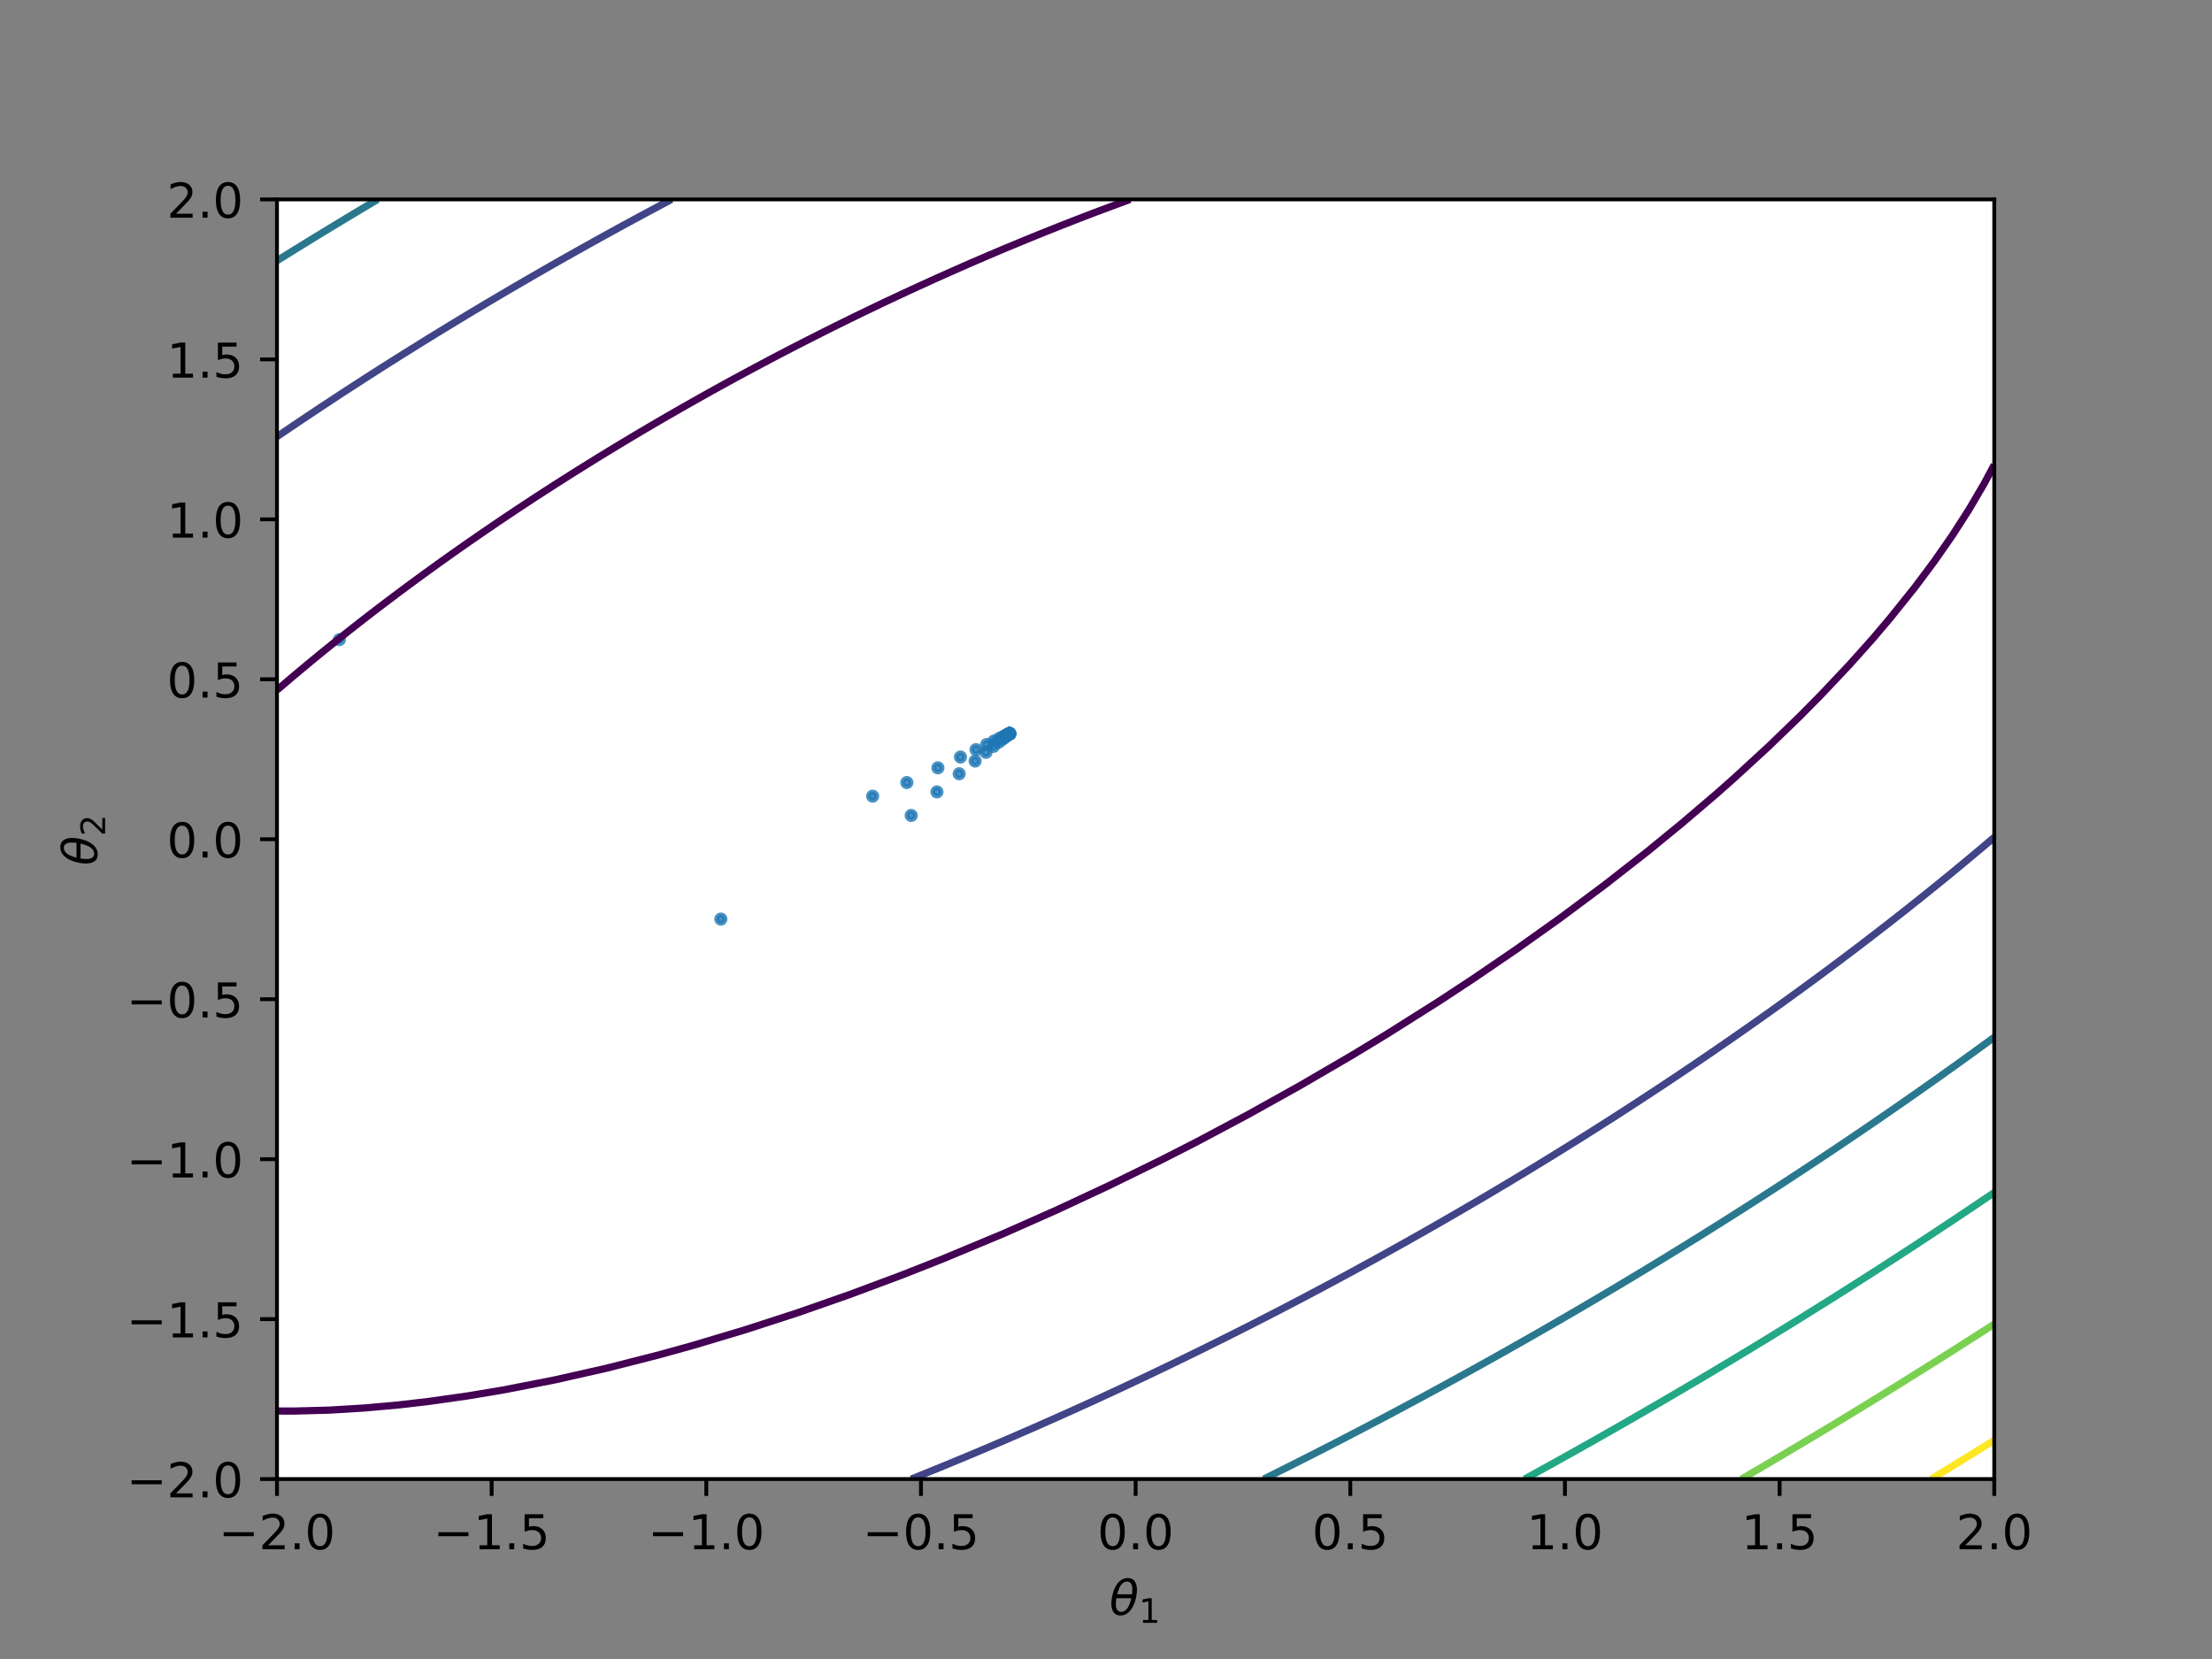 <?xml version="1.0" encoding="utf-8" standalone="no"?>
<!DOCTYPE svg PUBLIC "-//W3C//DTD SVG 1.1//EN"
  "http://www.w3.org/Graphics/SVG/1.1/DTD/svg11.dtd">
<!-- Created with matplotlib (http://matplotlib.org/) -->
<svg height="345pt" version="1.1" viewBox="0 0 460 345" width="460pt" xmlns="http://www.w3.org/2000/svg" xmlns:xlink="http://www.w3.org/1999/xlink">
 <rect x="0" y="0" width="460" height="345" fill="#808080" stroke="none"/>
 <defs>
  <style type="text/css">
*{stroke-linecap:butt;stroke-linejoin:round;}
  </style>
 </defs>
 <g id="figure_1">
  <g id="patch_1">
   <path d="M 0 345.6 
L 460.8 345.6 
L 460.8 0 
L 0 0 
z
" style="fill:none;opacity:0;"/>
  </g>
  <g id="axes_1">
   <g id="patch_2">
    <path d="M 57.6 307.584 
L 414.72 307.584 
L 414.72 41.472 
L 57.6 41.472 
z
" style="fill:#ffffff;"/>
   </g>
   <g id="PathCollection_1">
    <defs>
     <path d="M 0 0.866 
C 0.23 0.866 0.45 0.775 0.612 0.612 
C 0.775 0.45 0.866 0.23 0.866 0 
C 0.866 -0.23 0.775 -0.45 0.612 -0.612 
C 0.45 -0.775 0.23 -0.866 0 -0.866 
C -0.23 -0.866 -0.45 -0.775 -0.612 -0.612 
C -0.775 -0.45 -0.866 -0.23 -0.866 0 
C -0.866 0.23 -0.775 0.45 -0.612 0.612 
C -0.45 0.775 -0.23 0.866 0 0.866 
z
" id="m3b5bd945e4" style="stroke:#1f77b4;stroke-opacity:0.8;"/>
    </defs>
    <g clip-path="url(#pf41a14bb3f)">
     <use style="fill:#1f77b4;fill-opacity:0.8;stroke:#1f77b4;stroke-opacity:0.8;" x="70.579" xlink:href="#m3b5bd945e4" y="133.021"/>
     <use style="fill:#1f77b4;fill-opacity:0.8;stroke:#1f77b4;stroke-opacity:0.8;" x="149.905" xlink:href="#m3b5bd945e4" y="191.132"/>
     <use style="fill:#1f77b4;fill-opacity:0.8;stroke:#1f77b4;stroke-opacity:0.8;" x="181.472" xlink:href="#m3b5bd945e4" y="165.571"/>
     <use style="fill:#1f77b4;fill-opacity:0.8;stroke:#1f77b4;stroke-opacity:0.8;" x="189.49" xlink:href="#m3b5bd945e4" y="169.578"/>
     <use style="fill:#1f77b4;fill-opacity:0.8;stroke:#1f77b4;stroke-opacity:0.8;" x="188.585" xlink:href="#m3b5bd945e4" y="162.737"/>
     <use style="fill:#1f77b4;fill-opacity:0.8;stroke:#1f77b4;stroke-opacity:0.8;" x="194.845" xlink:href="#m3b5bd945e4" y="164.684"/>
     <use style="fill:#1f77b4;fill-opacity:0.8;stroke:#1f77b4;stroke-opacity:0.8;" x="195.042" xlink:href="#m3b5bd945e4" y="159.675"/>
     <use style="fill:#1f77b4;fill-opacity:0.8;stroke:#1f77b4;stroke-opacity:0.8;" x="199.465" xlink:href="#m3b5bd945e4" y="160.909"/>
     <use style="fill:#1f77b4;fill-opacity:0.8;stroke:#1f77b4;stroke-opacity:0.8;" x="199.733" xlink:href="#m3b5bd945e4" y="157.427"/>
     <use style="fill:#1f77b4;fill-opacity:0.8;stroke:#1f77b4;stroke-opacity:0.8;" x="202.781" xlink:href="#m3b5bd945e4" y="158.263"/>
     <use style="fill:#1f77b4;fill-opacity:0.8;stroke:#1f77b4;stroke-opacity:0.8;" x="202.975" xlink:href="#m3b5bd945e4" y="155.888"/>
     <use style="fill:#1f77b4;fill-opacity:0.8;stroke:#1f77b4;stroke-opacity:0.8;" x="205.051" xlink:href="#m3b5bd945e4" y="156.45"/>
     <use style="fill:#1f77b4;fill-opacity:0.8;stroke:#1f77b4;stroke-opacity:0.8;" x="205.192" xlink:href="#m3b5bd945e4" y="154.825"/>
     <use style="fill:#1f77b4;fill-opacity:0.8;stroke:#1f77b4;stroke-opacity:0.8;" x="206.611" xlink:href="#m3b5bd945e4" y="155.211"/>
     <use style="fill:#1f77b4;fill-opacity:0.8;stroke:#1f77b4;stroke-opacity:0.8;" x="206.704" xlink:href="#m3b5bd945e4" y="154.107"/>
     <use style="fill:#1f77b4;fill-opacity:0.8;stroke:#1f77b4;stroke-opacity:0.8;" x="207.668" xlink:href="#m3b5bd945e4" y="154.368"/>
     <use style="fill:#1f77b4;fill-opacity:0.8;stroke:#1f77b4;stroke-opacity:0.8;" x="207.734" xlink:href="#m3b5bd945e4" y="153.613"/>
     <use style="fill:#1f77b4;fill-opacity:0.8;stroke:#1f77b4;stroke-opacity:0.8;" x="208.393" xlink:href="#m3b5bd945e4" y="153.792"/>
     <use style="fill:#1f77b4;fill-opacity:0.8;stroke:#1f77b4;stroke-opacity:0.8;" x="208.437" xlink:href="#m3b5bd945e4" y="153.28"/>
     <use style="fill:#1f77b4;fill-opacity:0.8;stroke:#1f77b4;stroke-opacity:0.8;" x="208.885" xlink:href="#m3b5bd945e4" y="153.4"/>
     <use style="fill:#1f77b4;fill-opacity:0.8;stroke:#1f77b4;stroke-opacity:0.8;" x="208.915" xlink:href="#m3b5bd945e4" y="153.05"/>
     <use style="fill:#1f77b4;fill-opacity:0.8;stroke:#1f77b4;stroke-opacity:0.8;" x="209.221" xlink:href="#m3b5bd945e4" y="153.133"/>
     <use style="fill:#1f77b4;fill-opacity:0.8;stroke:#1f77b4;stroke-opacity:0.8;" x="209.242" xlink:href="#m3b5bd945e4" y="152.895"/>
     <use style="fill:#1f77b4;fill-opacity:0.8;stroke:#1f77b4;stroke-opacity:0.8;" x="209.45" xlink:href="#m3b5bd945e4" y="152.951"/>
     <use style="fill:#1f77b4;fill-opacity:0.8;stroke:#1f77b4;stroke-opacity:0.8;" x="209.464" xlink:href="#m3b5bd945e4" y="152.789"/>
     <use style="fill:#1f77b4;fill-opacity:0.8;stroke:#1f77b4;stroke-opacity:0.8;" x="209.606" xlink:href="#m3b5bd945e4" y="152.827"/>
     <use style="fill:#1f77b4;fill-opacity:0.8;stroke:#1f77b4;stroke-opacity:0.8;" x="209.616" xlink:href="#m3b5bd945e4" y="152.717"/>
     <use style="fill:#1f77b4;fill-opacity:0.8;stroke:#1f77b4;stroke-opacity:0.8;" x="209.712" xlink:href="#m3b5bd945e4" y="152.743"/>
     <use style="fill:#1f77b4;fill-opacity:0.8;stroke:#1f77b4;stroke-opacity:0.8;" x="209.719" xlink:href="#m3b5bd945e4" y="152.667"/>
     <use style="fill:#1f77b4;fill-opacity:0.8;stroke:#1f77b4;stroke-opacity:0.8;" x="209.785" xlink:href="#m3b5bd945e4" y="152.685"/>
     <use style="fill:#1f77b4;fill-opacity:0.8;stroke:#1f77b4;stroke-opacity:0.8;" x="209.789" xlink:href="#m3b5bd945e4" y="152.634"/>
     <use style="fill:#1f77b4;fill-opacity:0.8;stroke:#1f77b4;stroke-opacity:0.8;" x="209.834" xlink:href="#m3b5bd945e4" y="152.646"/>
     <use style="fill:#1f77b4;fill-opacity:0.8;stroke:#1f77b4;stroke-opacity:0.8;" x="209.837" xlink:href="#m3b5bd945e4" y="152.611"/>
     <use style="fill:#1f77b4;fill-opacity:0.8;stroke:#1f77b4;stroke-opacity:0.8;" x="209.868" xlink:href="#m3b5bd945e4" y="152.619"/>
     <use style="fill:#1f77b4;fill-opacity:0.8;stroke:#1f77b4;stroke-opacity:0.8;" x="209.87" xlink:href="#m3b5bd945e4" y="152.595"/>
     <use style="fill:#1f77b4;fill-opacity:0.8;stroke:#1f77b4;stroke-opacity:0.8;" x="209.891" xlink:href="#m3b5bd945e4" y="152.601"/>
     <use style="fill:#1f77b4;fill-opacity:0.8;stroke:#1f77b4;stroke-opacity:0.8;" x="209.892" xlink:href="#m3b5bd945e4" y="152.584"/>
     <use style="fill:#1f77b4;fill-opacity:0.8;stroke:#1f77b4;stroke-opacity:0.8;" x="209.906" xlink:href="#m3b5bd945e4" y="152.588"/>
     <use style="fill:#1f77b4;fill-opacity:0.8;stroke:#1f77b4;stroke-opacity:0.8;" x="209.907" xlink:href="#m3b5bd945e4" y="152.577"/>
     <use style="fill:#1f77b4;fill-opacity:0.8;stroke:#1f77b4;stroke-opacity:0.8;" x="209.917" xlink:href="#m3b5bd945e4" y="152.58"/>
     <use style="fill:#1f77b4;fill-opacity:0.8;stroke:#1f77b4;stroke-opacity:0.8;" x="209.918" xlink:href="#m3b5bd945e4" y="152.572"/>
     <use style="fill:#1f77b4;fill-opacity:0.8;stroke:#1f77b4;stroke-opacity:0.8;" x="209.924" xlink:href="#m3b5bd945e4" y="152.574"/>
     <use style="fill:#1f77b4;fill-opacity:0.8;stroke:#1f77b4;stroke-opacity:0.8;" x="209.925" xlink:href="#m3b5bd945e4" y="152.569"/>
     <use style="fill:#1f77b4;fill-opacity:0.8;stroke:#1f77b4;stroke-opacity:0.8;" x="209.929" xlink:href="#m3b5bd945e4" y="152.57"/>
     <use style="fill:#1f77b4;fill-opacity:0.8;stroke:#1f77b4;stroke-opacity:0.8;" x="209.929" xlink:href="#m3b5bd945e4" y="152.567"/>
     <use style="fill:#1f77b4;fill-opacity:0.8;stroke:#1f77b4;stroke-opacity:0.8;" x="209.933" xlink:href="#m3b5bd945e4" y="152.567"/>
     <use style="fill:#1f77b4;fill-opacity:0.8;stroke:#1f77b4;stroke-opacity:0.8;" x="209.933" xlink:href="#m3b5bd945e4" y="152.565"/>
     <use style="fill:#1f77b4;fill-opacity:0.8;stroke:#1f77b4;stroke-opacity:0.8;" x="209.935" xlink:href="#m3b5bd945e4" y="152.566"/>
     <use style="fill:#1f77b4;fill-opacity:0.8;stroke:#1f77b4;stroke-opacity:0.8;" x="209.935" xlink:href="#m3b5bd945e4" y="152.564"/>
     <use style="fill:#1f77b4;fill-opacity:0.8;stroke:#1f77b4;stroke-opacity:0.8;" x="209.936" xlink:href="#m3b5bd945e4" y="152.564"/>
     <use style="fill:#1f77b4;fill-opacity:0.8;stroke:#1f77b4;stroke-opacity:0.8;" x="209.936" xlink:href="#m3b5bd945e4" y="152.563"/>
     <use style="fill:#1f77b4;fill-opacity:0.8;stroke:#1f77b4;stroke-opacity:0.8;" x="209.937" xlink:href="#m3b5bd945e4" y="152.563"/>
     <use style="fill:#1f77b4;fill-opacity:0.8;stroke:#1f77b4;stroke-opacity:0.8;" x="209.938" xlink:href="#m3b5bd945e4" y="152.563"/>
     <use style="fill:#1f77b4;fill-opacity:0.8;stroke:#1f77b4;stroke-opacity:0.8;" x="209.938" xlink:href="#m3b5bd945e4" y="152.563"/>
     <use style="fill:#1f77b4;fill-opacity:0.8;stroke:#1f77b4;stroke-opacity:0.8;" x="209.938" xlink:href="#m3b5bd945e4" y="152.562"/>
     <use style="fill:#1f77b4;fill-opacity:0.8;stroke:#1f77b4;stroke-opacity:0.8;" x="209.939" xlink:href="#m3b5bd945e4" y="152.562"/>
     <use style="fill:#1f77b4;fill-opacity:0.8;stroke:#1f77b4;stroke-opacity:0.8;" x="209.939" xlink:href="#m3b5bd945e4" y="152.562"/>
     <use style="fill:#1f77b4;fill-opacity:0.8;stroke:#1f77b4;stroke-opacity:0.8;" x="209.939" xlink:href="#m3b5bd945e4" y="152.562"/>
     <use style="fill:#1f77b4;fill-opacity:0.8;stroke:#1f77b4;stroke-opacity:0.8;" x="209.939" xlink:href="#m3b5bd945e4" y="152.562"/>
     <use style="fill:#1f77b4;fill-opacity:0.8;stroke:#1f77b4;stroke-opacity:0.8;" x="209.939" xlink:href="#m3b5bd945e4" y="152.562"/>
     <use style="fill:#1f77b4;fill-opacity:0.8;stroke:#1f77b4;stroke-opacity:0.8;" x="209.939" xlink:href="#m3b5bd945e4" y="152.562"/>
     <use style="fill:#1f77b4;fill-opacity:0.8;stroke:#1f77b4;stroke-opacity:0.8;" x="209.939" xlink:href="#m3b5bd945e4" y="152.562"/>
     <use style="fill:#1f77b4;fill-opacity:0.8;stroke:#1f77b4;stroke-opacity:0.8;" x="209.939" xlink:href="#m3b5bd945e4" y="152.562"/>
     <use style="fill:#1f77b4;fill-opacity:0.8;stroke:#1f77b4;stroke-opacity:0.8;" x="209.94" xlink:href="#m3b5bd945e4" y="152.562"/>
     <use style="fill:#1f77b4;fill-opacity:0.8;stroke:#1f77b4;stroke-opacity:0.8;" x="209.94" xlink:href="#m3b5bd945e4" y="152.562"/>
     <use style="fill:#1f77b4;fill-opacity:0.8;stroke:#1f77b4;stroke-opacity:0.8;" x="209.94" xlink:href="#m3b5bd945e4" y="152.562"/>
     <use style="fill:#1f77b4;fill-opacity:0.8;stroke:#1f77b4;stroke-opacity:0.8;" x="209.94" xlink:href="#m3b5bd945e4" y="152.562"/>
     <use style="fill:#1f77b4;fill-opacity:0.8;stroke:#1f77b4;stroke-opacity:0.8;" x="209.94" xlink:href="#m3b5bd945e4" y="152.562"/>
     <use style="fill:#1f77b4;fill-opacity:0.8;stroke:#1f77b4;stroke-opacity:0.8;" x="209.94" xlink:href="#m3b5bd945e4" y="152.562"/>
     <use style="fill:#1f77b4;fill-opacity:0.8;stroke:#1f77b4;stroke-opacity:0.8;" x="209.94" xlink:href="#m3b5bd945e4" y="152.562"/>
     <use style="fill:#1f77b4;fill-opacity:0.8;stroke:#1f77b4;stroke-opacity:0.8;" x="209.94" xlink:href="#m3b5bd945e4" y="152.562"/>
     <use style="fill:#1f77b4;fill-opacity:0.8;stroke:#1f77b4;stroke-opacity:0.8;" x="209.94" xlink:href="#m3b5bd945e4" y="152.562"/>
     <use style="fill:#1f77b4;fill-opacity:0.8;stroke:#1f77b4;stroke-opacity:0.8;" x="209.94" xlink:href="#m3b5bd945e4" y="152.562"/>
     <use style="fill:#1f77b4;fill-opacity:0.8;stroke:#1f77b4;stroke-opacity:0.8;" x="209.94" xlink:href="#m3b5bd945e4" y="152.562"/>
     <use style="fill:#1f77b4;fill-opacity:0.8;stroke:#1f77b4;stroke-opacity:0.8;" x="209.94" xlink:href="#m3b5bd945e4" y="152.562"/>
     <use style="fill:#1f77b4;fill-opacity:0.8;stroke:#1f77b4;stroke-opacity:0.8;" x="209.94" xlink:href="#m3b5bd945e4" y="152.562"/>
     <use style="fill:#1f77b4;fill-opacity:0.8;stroke:#1f77b4;stroke-opacity:0.8;" x="209.94" xlink:href="#m3b5bd945e4" y="152.562"/>
    </g>
   </g>
   <g id="matplotlib.axis_1">
    <g id="xtick_1">
     <g id="line2d_1">
      <defs>
       <path d="M 0 0 
L 0 3.5 
" id="m5d8446d6b4" style="stroke:#000000;stroke-width:0.8;"/>
      </defs>
      <g>
       <use style="stroke:#000000;stroke-width:0.8;" x="57.6" xlink:href="#m5d8446d6b4" y="307.584"/>
      </g>
     </g>
     <g id="text_1">
      <!-- −2.0 -->
      <defs>
       <path d="M 10.594 35.5 
L 73.188 35.5 
L 73.188 27.203 
L 10.594 27.203 
z
" id="DejaVuSans-2212"/>
       <path d="M 19.188 8.297 
L 53.609 8.297 
L 53.609 0 
L 7.328 0 
L 7.328 8.297 
Q 12.938 14.109 22.625 23.891 
Q 32.328 33.688 34.812 36.531 
Q 39.547 41.844 41.422 45.531 
Q 43.312 49.219 43.312 52.781 
Q 43.312 58.594 39.234 62.25 
Q 35.156 65.922 28.609 65.922 
Q 23.969 65.922 18.812 64.312 
Q 13.672 62.703 7.812 59.422 
L 7.812 69.391 
Q 13.766 71.781 18.938 73 
Q 24.125 74.219 28.422 74.219 
Q 39.75 74.219 46.484 68.547 
Q 53.219 62.891 53.219 53.422 
Q 53.219 48.922 51.531 44.891 
Q 49.859 40.875 45.406 35.406 
Q 44.188 33.984 37.641 27.219 
Q 31.109 20.453 19.188 8.297 
z
" id="DejaVuSans-32"/>
       <path d="M 10.688 12.406 
L 21 12.406 
L 21 0 
L 10.688 0 
z
" id="DejaVuSans-2e"/>
       <path d="M 31.781 66.406 
Q 24.172 66.406 20.328 58.906 
Q 16.5 51.422 16.5 36.375 
Q 16.5 21.391 20.328 13.891 
Q 24.172 6.391 31.781 6.391 
Q 39.453 6.391 43.281 13.891 
Q 47.125 21.391 47.125 36.375 
Q 47.125 51.422 43.281 58.906 
Q 39.453 66.406 31.781 66.406 
z
M 31.781 74.219 
Q 44.047 74.219 50.516 64.516 
Q 56.984 54.828 56.984 36.375 
Q 56.984 17.969 50.516 8.266 
Q 44.047 -1.422 31.781 -1.422 
Q 19.531 -1.422 13.062 8.266 
Q 6.594 17.969 6.594 36.375 
Q 6.594 54.828 13.062 64.516 
Q 19.531 74.219 31.781 74.219 
z
" id="DejaVuSans-30"/>
      </defs>
      <g transform="translate(45.459 322.182)scale(0.1 -0.1)">
       <use xlink:href="#DejaVuSans-2212"/>
       <use x="83.789" xlink:href="#DejaVuSans-32"/>
       <use x="147.412" xlink:href="#DejaVuSans-2e"/>
       <use x="179.199" xlink:href="#DejaVuSans-30"/>
      </g>
     </g>
    </g>
    <g id="xtick_2">
     <g id="line2d_2">
      <g>
       <use style="stroke:#000000;stroke-width:0.8;" x="102.24" xlink:href="#m5d8446d6b4" y="307.584"/>
      </g>
     </g>
     <g id="text_2">
      <!-- −1.5 -->
      <defs>
       <path d="M 12.406 8.297 
L 28.516 8.297 
L 28.516 63.922 
L 10.984 60.406 
L 10.984 69.391 
L 28.422 72.906 
L 38.281 72.906 
L 38.281 8.297 
L 54.391 8.297 
L 54.391 0 
L 12.406 0 
z
" id="DejaVuSans-31"/>
       <path d="M 10.797 72.906 
L 49.516 72.906 
L 49.516 64.594 
L 19.828 64.594 
L 19.828 46.734 
Q 21.969 47.469 24.109 47.828 
Q 26.266 48.188 28.422 48.188 
Q 40.625 48.188 47.75 41.5 
Q 54.891 34.812 54.891 23.391 
Q 54.891 11.625 47.562 5.094 
Q 40.234 -1.422 26.906 -1.422 
Q 22.312 -1.422 17.547 -0.641 
Q 12.797 0.141 7.719 1.703 
L 7.719 11.625 
Q 12.109 9.234 16.797 8.062 
Q 21.484 6.891 26.703 6.891 
Q 35.156 6.891 40.078 11.328 
Q 45.016 15.766 45.016 23.391 
Q 45.016 31 40.078 35.438 
Q 35.156 39.891 26.703 39.891 
Q 22.75 39.891 18.812 39.016 
Q 14.891 38.141 10.797 36.281 
z
" id="DejaVuSans-35"/>
      </defs>
      <g transform="translate(90.099 322.182)scale(0.1 -0.1)">
       <use xlink:href="#DejaVuSans-2212"/>
       <use x="83.789" xlink:href="#DejaVuSans-31"/>
       <use x="147.412" xlink:href="#DejaVuSans-2e"/>
       <use x="179.199" xlink:href="#DejaVuSans-35"/>
      </g>
     </g>
    </g>
    <g id="xtick_3">
     <g id="line2d_3">
      <g>
       <use style="stroke:#000000;stroke-width:0.8;" x="146.88" xlink:href="#m5d8446d6b4" y="307.584"/>
      </g>
     </g>
     <g id="text_3">
      <!-- −1.0 -->
      <g transform="translate(134.739 322.182)scale(0.1 -0.1)">
       <use xlink:href="#DejaVuSans-2212"/>
       <use x="83.789" xlink:href="#DejaVuSans-31"/>
       <use x="147.412" xlink:href="#DejaVuSans-2e"/>
       <use x="179.199" xlink:href="#DejaVuSans-30"/>
      </g>
     </g>
    </g>
    <g id="xtick_4">
     <g id="line2d_4">
      <g>
       <use style="stroke:#000000;stroke-width:0.8;" x="191.52" xlink:href="#m5d8446d6b4" y="307.584"/>
      </g>
     </g>
     <g id="text_4">
      <!-- −0.5 -->
      <g transform="translate(179.379 322.182)scale(0.1 -0.1)">
       <use xlink:href="#DejaVuSans-2212"/>
       <use x="83.789" xlink:href="#DejaVuSans-30"/>
       <use x="147.412" xlink:href="#DejaVuSans-2e"/>
       <use x="179.199" xlink:href="#DejaVuSans-35"/>
      </g>
     </g>
    </g>
    <g id="xtick_5">
     <g id="line2d_5">
      <g>
       <use style="stroke:#000000;stroke-width:0.8;" x="236.16" xlink:href="#m5d8446d6b4" y="307.584"/>
      </g>
     </g>
     <g id="text_5">
      <!-- 0.0 -->
      <g transform="translate(228.208 322.182)scale(0.1 -0.1)">
       <use xlink:href="#DejaVuSans-30"/>
       <use x="63.623" xlink:href="#DejaVuSans-2e"/>
       <use x="95.41" xlink:href="#DejaVuSans-30"/>
      </g>
     </g>
    </g>
    <g id="xtick_6">
     <g id="line2d_6">
      <g>
       <use style="stroke:#000000;stroke-width:0.8;" x="280.8" xlink:href="#m5d8446d6b4" y="307.584"/>
      </g>
     </g>
     <g id="text_6">
      <!-- 0.5 -->
      <g transform="translate(272.848 322.182)scale(0.1 -0.1)">
       <use xlink:href="#DejaVuSans-30"/>
       <use x="63.623" xlink:href="#DejaVuSans-2e"/>
       <use x="95.41" xlink:href="#DejaVuSans-35"/>
      </g>
     </g>
    </g>
    <g id="xtick_7">
     <g id="line2d_7">
      <g>
       <use style="stroke:#000000;stroke-width:0.8;" x="325.44" xlink:href="#m5d8446d6b4" y="307.584"/>
      </g>
     </g>
     <g id="text_7">
      <!-- 1.0 -->
      <g transform="translate(317.488 322.182)scale(0.1 -0.1)">
       <use xlink:href="#DejaVuSans-31"/>
       <use x="63.623" xlink:href="#DejaVuSans-2e"/>
       <use x="95.41" xlink:href="#DejaVuSans-30"/>
      </g>
     </g>
    </g>
    <g id="xtick_8">
     <g id="line2d_8">
      <g>
       <use style="stroke:#000000;stroke-width:0.8;" x="370.08" xlink:href="#m5d8446d6b4" y="307.584"/>
      </g>
     </g>
     <g id="text_8">
      <!-- 1.5 -->
      <g transform="translate(362.128 322.182)scale(0.1 -0.1)">
       <use xlink:href="#DejaVuSans-31"/>
       <use x="63.623" xlink:href="#DejaVuSans-2e"/>
       <use x="95.41" xlink:href="#DejaVuSans-35"/>
      </g>
     </g>
    </g>
    <g id="xtick_9">
     <g id="line2d_9">
      <g>
       <use style="stroke:#000000;stroke-width:0.8;" x="414.72" xlink:href="#m5d8446d6b4" y="307.584"/>
      </g>
     </g>
     <g id="text_9">
      <!-- 2.0 -->
      <g transform="translate(406.768 322.182)scale(0.1 -0.1)">
       <use xlink:href="#DejaVuSans-32"/>
       <use x="63.623" xlink:href="#DejaVuSans-2e"/>
       <use x="95.41" xlink:href="#DejaVuSans-30"/>
      </g>
     </g>
    </g>
    <g id="text_10">
     <!-- $\theta_1$ -->
     <defs>
      <path d="M 45.516 34.672 
L 14.453 34.672 
Q 12.359 20.062 14.5 13.875 
Q 17.188 6.25 24.469 6.25 
Q 31.781 6.25 37.359 13.922 
Q 42.234 20.656 45.516 34.672 
z
M 47.016 42.969 
Q 48.344 56.844 46.625 61.719 
Q 43.953 69.438 36.766 69.438 
Q 29.297 69.438 23.828 61.812 
Q 19.531 55.672 16.156 42.969 
z
M 38.188 76.766 
Q 49.906 76.766 54.594 66.406 
Q 59.281 56.109 55.719 37.844 
Q 52.203 19.625 43.453 9.281 
Q 34.766 -1.125 23.047 -1.125 
Q 11.281 -1.125 6.641 9.281 
Q 2 19.625 5.516 37.844 
Q 9.078 56.109 17.719 66.406 
Q 26.422 76.766 38.188 76.766 
z
" id="DejaVuSans-Oblique-3b8"/>
     </defs>
     <g transform="translate(230.71 335.861)scale(0.1 -0.1)">
      <use transform="translate(0 0.234)" xlink:href="#DejaVuSans-Oblique-3b8"/>
      <use transform="translate(61.182 -16.172)scale(0.7)" xlink:href="#DejaVuSans-31"/>
     </g>
    </g>
   </g>
   <g id="matplotlib.axis_2">
    <g id="ytick_1">
     <g id="line2d_10">
      <defs>
       <path d="M 0 0 
L -3.5 0 
" id="mdc946c7977" style="stroke:#000000;stroke-width:0.8;"/>
      </defs>
      <g>
       <use style="stroke:#000000;stroke-width:0.8;" x="57.6" xlink:href="#mdc946c7977" y="307.584"/>
      </g>
     </g>
     <g id="text_11">
      <!-- −2.0 -->
      <g transform="translate(26.317 311.383)scale(0.1 -0.1)">
       <use xlink:href="#DejaVuSans-2212"/>
       <use x="83.789" xlink:href="#DejaVuSans-32"/>
       <use x="147.412" xlink:href="#DejaVuSans-2e"/>
       <use x="179.199" xlink:href="#DejaVuSans-30"/>
      </g>
     </g>
    </g>
    <g id="ytick_2">
     <g id="line2d_11">
      <g>
       <use style="stroke:#000000;stroke-width:0.8;" x="57.6" xlink:href="#mdc946c7977" y="274.32"/>
      </g>
     </g>
     <g id="text_12">
      <!-- −1.5 -->
      <g transform="translate(26.317 278.119)scale(0.1 -0.1)">
       <use xlink:href="#DejaVuSans-2212"/>
       <use x="83.789" xlink:href="#DejaVuSans-31"/>
       <use x="147.412" xlink:href="#DejaVuSans-2e"/>
       <use x="179.199" xlink:href="#DejaVuSans-35"/>
      </g>
     </g>
    </g>
    <g id="ytick_3">
     <g id="line2d_12">
      <g>
       <use style="stroke:#000000;stroke-width:0.8;" x="57.6" xlink:href="#mdc946c7977" y="241.056"/>
      </g>
     </g>
     <g id="text_13">
      <!-- −1.0 -->
      <g transform="translate(26.317 244.855)scale(0.1 -0.1)">
       <use xlink:href="#DejaVuSans-2212"/>
       <use x="83.789" xlink:href="#DejaVuSans-31"/>
       <use x="147.412" xlink:href="#DejaVuSans-2e"/>
       <use x="179.199" xlink:href="#DejaVuSans-30"/>
      </g>
     </g>
    </g>
    <g id="ytick_4">
     <g id="line2d_13">
      <g>
       <use style="stroke:#000000;stroke-width:0.8;" x="57.6" xlink:href="#mdc946c7977" y="207.792"/>
      </g>
     </g>
     <g id="text_14">
      <!-- −0.5 -->
      <g transform="translate(26.317 211.591)scale(0.1 -0.1)">
       <use xlink:href="#DejaVuSans-2212"/>
       <use x="83.789" xlink:href="#DejaVuSans-30"/>
       <use x="147.412" xlink:href="#DejaVuSans-2e"/>
       <use x="179.199" xlink:href="#DejaVuSans-35"/>
      </g>
     </g>
    </g>
    <g id="ytick_5">
     <g id="line2d_14">
      <g>
       <use style="stroke:#000000;stroke-width:0.8;" x="57.6" xlink:href="#mdc946c7977" y="174.528"/>
      </g>
     </g>
     <g id="text_15">
      <!-- 0.0 -->
      <g transform="translate(34.697 178.327)scale(0.1 -0.1)">
       <use xlink:href="#DejaVuSans-30"/>
       <use x="63.623" xlink:href="#DejaVuSans-2e"/>
       <use x="95.41" xlink:href="#DejaVuSans-30"/>
      </g>
     </g>
    </g>
    <g id="ytick_6">
     <g id="line2d_15">
      <g>
       <use style="stroke:#000000;stroke-width:0.8;" x="57.6" xlink:href="#mdc946c7977" y="141.264"/>
      </g>
     </g>
     <g id="text_16">
      <!-- 0.5 -->
      <g transform="translate(34.697 145.063)scale(0.1 -0.1)">
       <use xlink:href="#DejaVuSans-30"/>
       <use x="63.623" xlink:href="#DejaVuSans-2e"/>
       <use x="95.41" xlink:href="#DejaVuSans-35"/>
      </g>
     </g>
    </g>
    <g id="ytick_7">
     <g id="line2d_16">
      <g>
       <use style="stroke:#000000;stroke-width:0.8;" x="57.6" xlink:href="#mdc946c7977" y="108"/>
      </g>
     </g>
     <g id="text_17">
      <!-- 1.0 -->
      <g transform="translate(34.697 111.799)scale(0.1 -0.1)">
       <use xlink:href="#DejaVuSans-31"/>
       <use x="63.623" xlink:href="#DejaVuSans-2e"/>
       <use x="95.41" xlink:href="#DejaVuSans-30"/>
      </g>
     </g>
    </g>
    <g id="ytick_8">
     <g id="line2d_17">
      <g>
       <use style="stroke:#000000;stroke-width:0.8;" x="57.6" xlink:href="#mdc946c7977" y="74.736"/>
      </g>
     </g>
     <g id="text_18">
      <!-- 1.5 -->
      <g transform="translate(34.697 78.535)scale(0.1 -0.1)">
       <use xlink:href="#DejaVuSans-31"/>
       <use x="63.623" xlink:href="#DejaVuSans-2e"/>
       <use x="95.41" xlink:href="#DejaVuSans-35"/>
      </g>
     </g>
    </g>
    <g id="ytick_9">
     <g id="line2d_18">
      <g>
       <use style="stroke:#000000;stroke-width:0.8;" x="57.6" xlink:href="#mdc946c7977" y="41.472"/>
      </g>
     </g>
     <g id="text_19">
      <!-- 2.0 -->
      <g transform="translate(34.697 45.271)scale(0.1 -0.1)">
       <use xlink:href="#DejaVuSans-32"/>
       <use x="63.623" xlink:href="#DejaVuSans-2e"/>
       <use x="95.41" xlink:href="#DejaVuSans-30"/>
      </g>
     </g>
    </g>
    <g id="text_20">
     <!-- $\theta_2$ -->
     <g transform="translate(20.238 179.978)rotate(-90)scale(0.1 -0.1)">
      <use transform="translate(0 0.234)" xlink:href="#DejaVuSans-Oblique-3b8"/>
      <use transform="translate(61.182 -16.172)scale(0.7)" xlink:href="#DejaVuSans-32"/>
     </g>
    </g>
   </g>
   <g id="LineCollection_1">
    <path clip-path="url(#pf41a14bb3f)" d="M 57.6 143.506 
L 60.622 140.928 
L 61.207 140.437 
L 63.834 138.24 
L 64.815 137.432 
L 67.106 135.552 
L 68.422 134.489 
L 70.441 132.864 
L 72.029 131.605 
L 73.839 130.176 
L 75.636 128.777 
L 77.301 127.488 
L 79.244 126.005 
L 80.828 124.8 
L 82.851 123.284 
L 84.421 122.112 
L 86.458 120.613 
L 88.081 119.424 
L 90.065 117.99 
L 91.809 116.736 
L 93.673 115.413 
L 95.605 114.048 
L 97.28 112.88 
L 99.472 111.36 
L 100.887 110.39 
L 103.409 108.672 
L 104.495 107.941 
L 107.418 105.984 
L 108.102 105.532 
L 111.5 103.296 
L 111.709 103.16 
L 115.316 100.831 
L 115.665 100.608 
L 118.924 98.543 
L 119.912 97.92 
L 122.531 96.289 
L 124.237 95.232 
L 126.138 94.068 
L 128.642 92.544 
L 129.745 91.88 
L 133.128 89.856 
L 133.353 89.723 
L 136.96 87.608 
L 137.715 87.168 
L 140.567 85.526 
L 142.394 84.48 
L 144.175 83.473 
L 147.161 81.792 
L 147.782 81.446 
L 151.389 79.456 
L 152.033 79.104 
L 154.996 77.501 
L 157.014 76.416 
L 158.604 75.571 
L 162.091 73.728 
L 162.211 73.665 
L 165.818 71.803 
L 167.304 71.04 
L 169.425 69.964 
L 172.623 68.352 
L 173.033 68.148 
L 176.64 66.37 
L 178.085 65.664 
L 180.247 64.619 
L 183.669 62.976 
L 183.855 62.888 
L 187.462 61.199 
L 189.421 60.288 
L 191.069 59.531 
L 194.676 57.888 
L 195.316 57.6 
L 198.284 56.282 
L 201.388 54.912 
L 201.891 54.692 
L 205.498 53.143 
L 207.656 52.224 
L 209.105 51.614 
L 212.713 50.114 
L 214.123 49.536 
L 216.32 48.645 
L 219.927 47.198 
L 220.815 46.848 
L 223.535 45.787 
L 227.142 44.395 
L 227.763 44.16 
L 230.749 43.043 
L 234.356 41.707 
L 235.004 41.472 
" style="fill:none;stroke:#440154;stroke-width:1.5;"/>
    <path clip-path="url(#pf41a14bb3f)" d="M 414.72 96.652 
L 412.603 100.608 
L 409.448 105.984 
L 405.993 111.36 
L 402.25 116.736 
L 398.233 122.112 
L 393.076 128.538 
L 389.412 132.864 
L 384.603 138.24 
L 378.647 144.55 
L 374.259 148.992 
L 367.825 155.206 
L 360.611 161.835 
L 356.904 165.12 
L 349.789 171.189 
L 342.575 177.089 
L 333.824 183.936 
L 324.538 190.859 
L 315.394 197.376 
L 306.502 203.443 
L 299.287 208.194 
L 288.465 215.02 
L 281.251 219.402 
L 270.429 225.715 
L 259.607 231.746 
L 248.785 237.501 
L 241.571 241.181 
L 230.749 246.492 
L 219.927 251.548 
L 208.73 256.512 
L 195.837 261.888 
L 187.462 265.189 
L 176.64 269.229 
L 165.818 273.014 
L 154.996 276.525 
L 144.175 279.768 
L 136.96 281.771 
L 126.138 284.528 
L 115.316 286.972 
L 104.495 289.085 
L 97.28 290.285 
L 89.023 291.456 
L 82.851 292.168 
L 75.636 292.814 
L 68.422 293.246 
L 61.207 293.438 
L 57.6 293.434 
L 57.6 293.434 
" style="fill:none;stroke:#440154;stroke-width:1.5;"/>
   </g>
   <g id="LineCollection_2">
    <path clip-path="url(#pf41a14bb3f)" d="M 414.72 174.122 
L 412.659 175.872 
L 411.113 177.17 
L 409.453 178.56 
L 407.505 180.173 
L 406.204 181.248 
L 403.898 183.132 
L 402.911 183.936 
L 400.291 186.048 
L 399.574 186.624 
L 396.684 188.923 
L 396.192 189.312 
L 393.076 191.757 
L 392.766 192 
L 389.469 194.552 
L 389.293 194.688 
L 385.862 197.31 
L 385.775 197.376 
L 382.255 200.031 
L 382.21 200.064 
L 378.647 202.716 
L 378.598 202.752 
L 375.04 205.366 
L 374.939 205.44 
L 371.433 207.983 
L 371.232 208.128 
L 367.825 210.567 
L 367.476 210.816 
L 364.218 213.119 
L 363.672 213.504 
L 360.611 215.64 
L 359.818 216.192 
L 357.004 218.132 
L 355.914 218.88 
L 353.396 220.594 
L 351.96 221.568 
L 349.789 223.027 
L 347.954 224.256 
L 346.182 225.433 
L 343.897 226.944 
L 342.575 227.811 
L 339.788 229.632 
L 338.967 230.164 
L 335.626 232.32 
L 335.36 232.49 
L 331.753 234.788 
L 331.405 235.008 
L 328.145 237.057 
L 327.125 237.696 
L 324.538 239.302 
L 322.789 240.384 
L 320.931 241.524 
L 318.397 243.072 
L 317.324 243.723 
L 313.949 245.76 
L 313.716 245.899 
L 310.109 248.046 
L 309.431 248.448 
L 306.502 250.169 
L 304.85 251.136 
L 302.895 252.271 
L 300.21 253.824 
L 299.287 254.353 
L 295.68 256.413 
L 295.505 256.512 
L 292.073 258.443 
L 290.722 259.2 
L 288.465 260.454 
L 285.875 261.888 
L 284.858 262.446 
L 281.251 264.417 
L 280.959 264.576 
L 277.644 266.36 
L 275.957 267.264 
L 274.036 268.285 
L 270.889 269.952 
L 270.429 270.193 
L 266.822 272.075 
L 265.732 272.64 
L 263.215 273.935 
L 260.495 275.328 
L 259.607 275.779 
L 256 277.601 
L 255.172 278.016 
L 252.393 279.398 
L 249.756 280.704 
L 248.785 281.181 
L 245.178 282.941 
L 244.248 283.392 
L 241.571 284.678 
L 238.641 286.08 
L 237.964 286.402 
L 234.356 288.099 
L 232.927 288.768 
L 230.749 289.778 
L 227.142 291.444 
L 227.115 291.456 
L 223.535 293.078 
L 221.171 294.144 
L 219.927 294.7 
L 216.32 296.301 
L 215.113 296.832 
L 212.713 297.88 
L 209.105 299.446 
L 208.934 299.52 
L 205.498 300.982 
L 202.604 302.208 
L 201.891 302.508 
L 198.284 304.007 
L 196.128 304.896 
L 194.676 305.49 
L 191.069 306.953 
L 189.497 307.584 
" style="fill:none;stroke:#414487;stroke-width:1.5;"/>
    <path clip-path="url(#pf41a14bb3f)" d="M 57.6 90.805 
L 58.992 89.856 
L 61.207 88.36 
L 62.978 87.168 
L 64.815 85.943 
L 67.016 84.48 
L 68.422 83.554 
L 71.105 81.792 
L 72.029 81.191 
L 75.247 79.104 
L 75.636 78.854 
L 79.244 76.544 
L 79.445 76.416 
L 82.851 74.265 
L 83.705 73.728 
L 86.458 72.01 
L 88.019 71.04 
L 90.065 69.779 
L 92.39 68.352 
L 93.673 67.571 
L 96.816 65.664 
L 97.28 65.385 
L 100.887 63.226 
L 101.308 62.976 
L 104.495 61.095 
L 105.866 60.288 
L 108.102 58.984 
L 110.484 57.6 
L 111.709 56.894 
L 115.161 54.912 
L 115.316 54.824 
L 118.924 52.784 
L 119.918 52.224 
L 122.531 50.765 
L 124.741 49.536 
L 126.138 48.765 
L 129.627 46.848 
L 129.745 46.783 
L 133.353 44.832 
L 134.6 44.16 
L 136.96 42.9 
L 139.643 41.472 
" style="fill:none;stroke:#414487;stroke-width:1.5;"/>
   </g>
   <g id="LineCollection_3">
    <path clip-path="url(#pf41a14bb3f)" d="M 414.72 215.697 
L 414.045 216.192 
L 411.113 218.328 
L 410.352 218.88 
L 407.505 220.931 
L 406.62 221.568 
L 403.898 223.509 
L 402.848 224.256 
L 400.291 226.061 
L 399.036 226.944 
L 396.684 228.587 
L 395.184 229.632 
L 393.076 231.089 
L 391.292 232.32 
L 389.469 233.567 
L 387.358 235.008 
L 385.862 236.022 
L 383.384 237.696 
L 382.255 238.453 
L 379.368 240.384 
L 378.647 240.862 
L 375.31 243.072 
L 375.04 243.249 
L 371.433 245.612 
L 371.206 245.76 
L 367.825 247.951 
L 367.056 248.448 
L 364.218 250.268 
L 362.862 251.136 
L 360.611 252.565 
L 358.623 253.824 
L 357.004 254.842 
L 354.341 256.512 
L 353.396 257.1 
L 350.013 259.2 
L 349.789 259.338 
L 346.182 261.552 
L 345.632 261.888 
L 342.575 263.745 
L 341.202 264.576 
L 338.967 265.92 
L 336.725 267.264 
L 335.36 268.077 
L 332.201 269.952 
L 331.753 270.216 
L 328.145 272.334 
L 327.622 272.64 
L 324.538 274.43 
L 322.987 275.328 
L 320.931 276.51 
L 318.303 278.016 
L 317.324 278.573 
L 313.716 280.619 
L 313.566 280.704 
L 310.109 282.641 
L 308.764 283.392 
L 306.502 284.647 
L 303.91 286.08 
L 302.895 286.638 
L 299.287 288.612 
L 299 288.768 
L 295.68 290.562 
L 294.02 291.456 
L 292.073 292.498 
L 288.987 294.144 
L 288.465 294.42 
L 284.858 296.321 
L 283.883 296.832 
L 281.251 298.203 
L 278.715 299.52 
L 277.644 300.073 
L 274.036 301.925 
L 273.481 302.208 
L 270.429 303.755 
L 268.172 304.896 
L 266.822 305.574 
L 263.215 307.376 
L 262.796 307.584 
" style="fill:none;stroke:#2a788e;stroke-width:1.5;"/>
    <path clip-path="url(#pf41a14bb3f)" d="M 57.6 54.217 
L 60.799 52.224 
L 61.207 51.971 
L 64.815 49.748 
L 65.159 49.536 
L 68.422 47.547 
L 69.572 46.848 
L 72.029 45.365 
L 74.031 44.16 
L 75.636 43.2 
L 78.537 41.472 
" style="fill:none;stroke:#2a788e;stroke-width:1.5;"/>
   </g>
   <g id="LineCollection_4">
    <path clip-path="url(#pf41a14bb3f)" d="M 414.72 247.986 
L 414.04 248.448 
L 411.113 250.422 
L 410.052 251.136 
L 407.505 252.839 
L 406.029 253.824 
L 403.898 255.236 
L 401.968 256.512 
L 400.291 257.614 
L 397.872 259.2 
L 396.684 259.974 
L 393.738 261.888 
L 393.076 262.315 
L 389.566 264.576 
L 389.469 264.638 
L 385.862 266.939 
L 385.351 267.264 
L 382.255 269.222 
L 381.096 269.952 
L 378.647 271.487 
L 376.803 272.64 
L 375.04 273.736 
L 372.471 275.328 
L 371.433 275.967 
L 368.099 278.016 
L 367.825 278.183 
L 364.218 280.378 
L 363.681 280.704 
L 360.611 282.555 
L 359.219 283.392 
L 357.004 284.716 
L 354.717 286.08 
L 353.396 286.863 
L 350.173 288.768 
L 349.789 288.994 
L 346.182 291.105 
L 345.58 291.456 
L 342.575 293.199 
L 340.94 294.144 
L 338.967 295.278 
L 336.258 296.832 
L 335.36 297.344 
L 331.753 299.394 
L 331.529 299.52 
L 328.145 301.423 
L 326.745 302.208 
L 324.538 303.438 
L 321.916 304.896 
L 320.931 305.441 
L 317.324 307.428 
L 317.039 307.584 
" style="fill:none;stroke:#22a884;stroke-width:1.5;"/>
   </g>
   <g id="LineCollection_5">
    <path clip-path="url(#pf41a14bb3f)" d="M 414.72 275.345 
L 411.113 277.663 
L 410.561 278.016 
L 407.505 279.964 
L 406.343 280.704 
L 403.898 282.25 
L 402.089 283.392 
L 400.291 284.521 
L 397.802 286.08 
L 396.684 286.777 
L 393.479 288.768 
L 393.076 289.017 
L 389.469 291.24 
L 389.118 291.456 
L 385.862 293.446 
L 384.717 294.144 
L 382.255 295.637 
L 380.28 296.832 
L 378.647 297.814 
L 375.807 299.52 
L 375.04 299.978 
L 371.433 302.126 
L 371.295 302.208 
L 367.825 304.256 
L 366.738 304.896 
L 364.218 306.372 
L 362.144 307.584 
" style="fill:none;stroke:#7ad151;stroke-width:1.5;"/>
   </g>
   <g id="LineCollection_6">
    <path clip-path="url(#pf41a14bb3f)" d="M 414.72 299.512 
L 414.707 299.52 
L 411.113 301.748 
L 410.369 302.208 
L 407.505 303.971 
L 406 304.896 
L 403.898 306.181 
L 401.598 307.584 
" style="fill:none;stroke:#fde725;stroke-width:1.5;"/>
   </g>
   <g id="patch_3">
    <path d="M 57.6 307.584 
L 57.6 41.472 
" style="fill:none;stroke:#000000;stroke-linecap:square;stroke-linejoin:miter;stroke-width:0.8;"/>
   </g>
   <g id="patch_4">
    <path d="M 414.72 307.584 
L 414.72 41.472 
" style="fill:none;stroke:#000000;stroke-linecap:square;stroke-linejoin:miter;stroke-width:0.8;"/>
   </g>
   <g id="patch_5">
    <path d="M 57.6 307.584 
L 414.72 307.584 
" style="fill:none;stroke:#000000;stroke-linecap:square;stroke-linejoin:miter;stroke-width:0.8;"/>
   </g>
   <g id="patch_6">
    <path d="M 57.6 41.472 
L 414.72 41.472 
" style="fill:none;stroke:#000000;stroke-linecap:square;stroke-linejoin:miter;stroke-width:0.8;"/>
   </g>
  </g>
 </g>
 <defs>
  <clipPath id="pf41a14bb3f">
   <rect height="266.112" width="357.12" x="57.6" y="41.472"/>
  </clipPath>
 </defs>
</svg>
